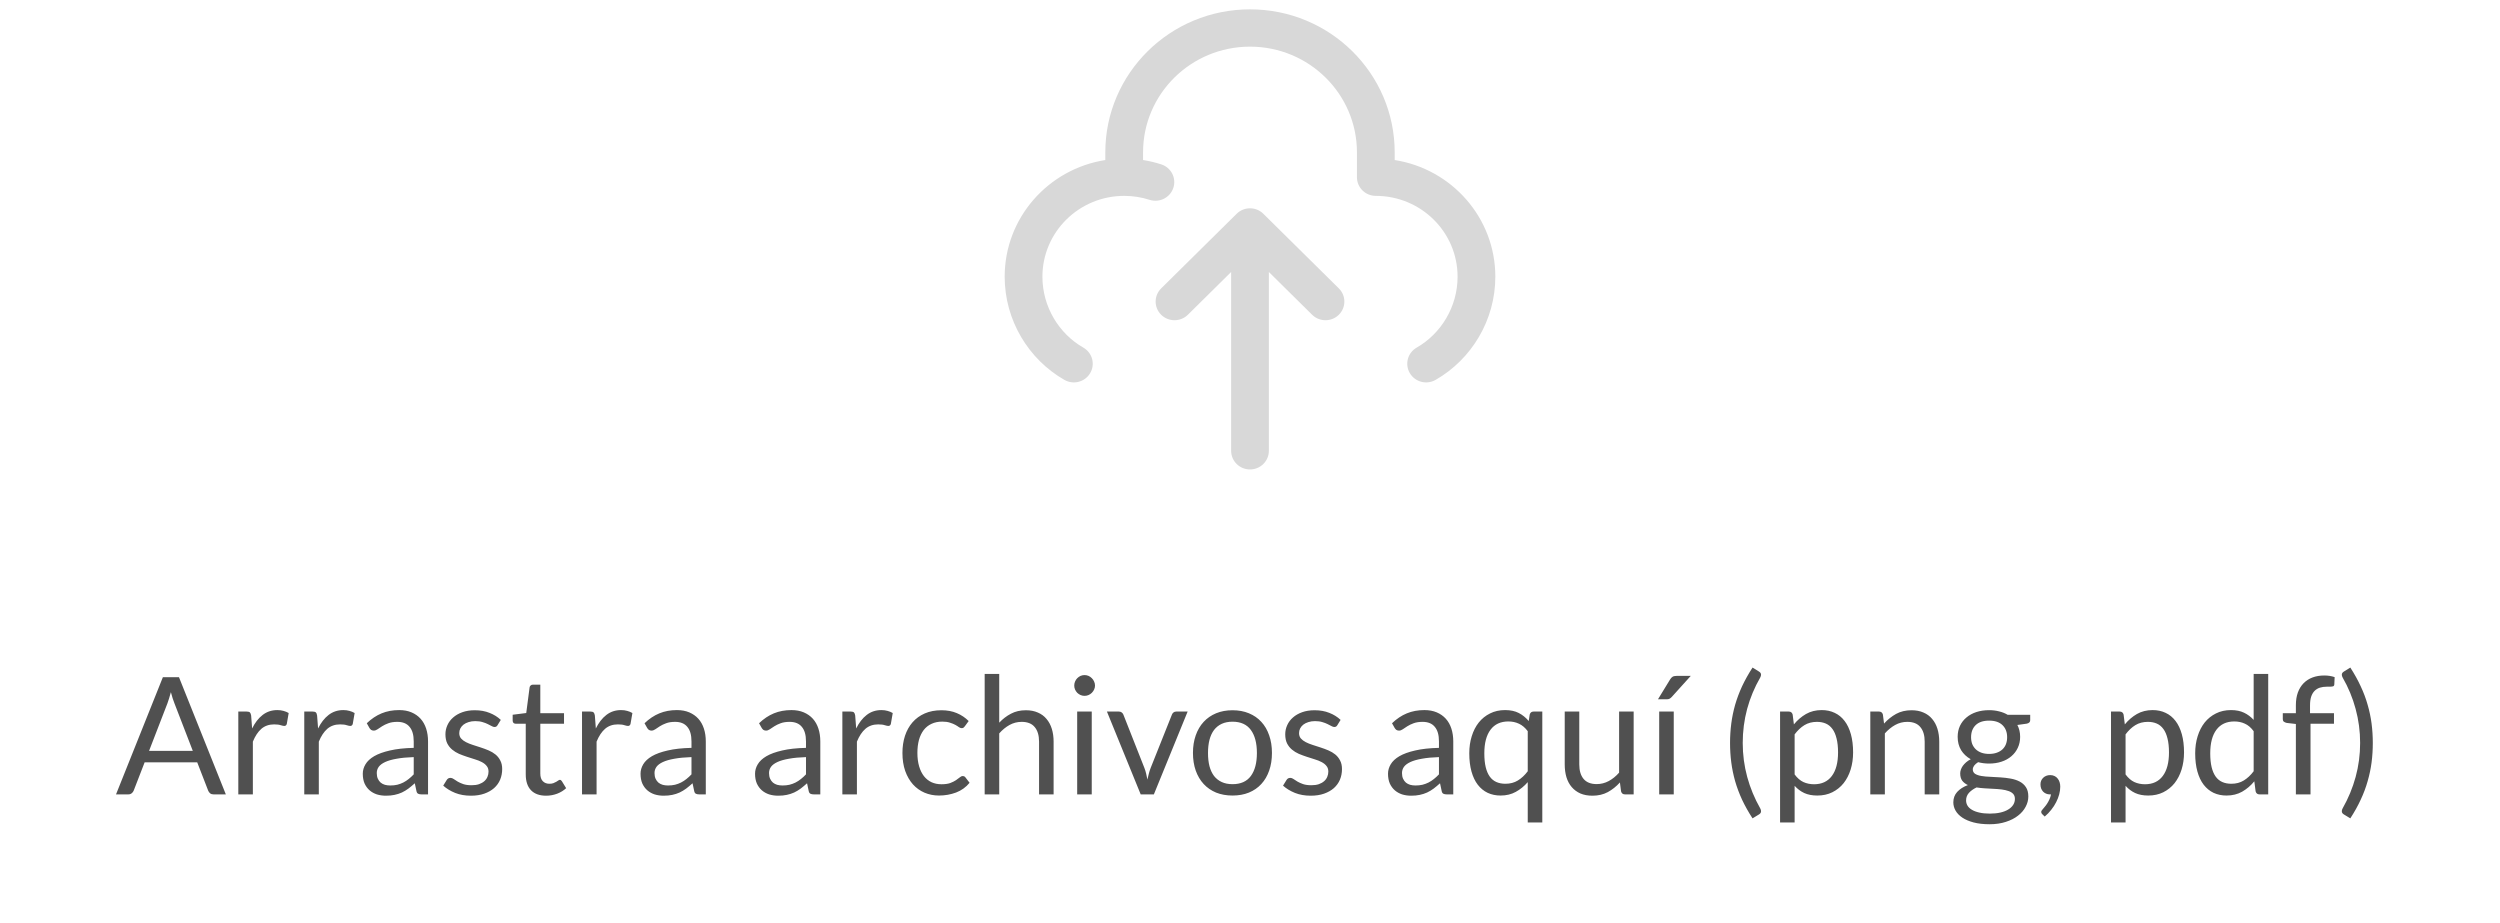 <svg width="214" height="79" viewBox="0 0 214 79" fill="none" xmlns="http://www.w3.org/2000/svg">
<path d="M19.332 68H18.282C18.161 68 18.063 67.97 17.988 67.909C17.914 67.848 17.858 67.771 17.82 67.678L16.882 65.256H12.381L11.443 67.678C11.411 67.762 11.355 67.837 11.275 67.902C11.196 67.967 11.098 68 10.981 68H9.931L13.942 57.969H15.321L19.332 68ZM12.759 64.276H16.504L14.929 60.195C14.827 59.943 14.726 59.628 14.628 59.25C14.577 59.441 14.526 59.619 14.474 59.782C14.428 59.941 14.381 60.081 14.334 60.202L12.759 64.276ZM20.399 68V60.909H21.113C21.248 60.909 21.342 60.935 21.393 60.986C21.444 61.037 21.479 61.126 21.498 61.252L21.582 62.358C21.825 61.863 22.123 61.478 22.478 61.203C22.837 60.923 23.257 60.783 23.738 60.783C23.934 60.783 24.111 60.806 24.27 60.853C24.429 60.895 24.576 60.956 24.711 61.035L24.55 61.966C24.517 62.083 24.445 62.141 24.333 62.141C24.268 62.141 24.167 62.12 24.032 62.078C23.897 62.031 23.708 62.008 23.465 62.008C23.031 62.008 22.667 62.134 22.373 62.386C22.084 62.638 21.841 63.004 21.645 63.485V68H20.399ZM26.045 68V60.909H26.759C26.895 60.909 26.988 60.935 27.039 60.986C27.091 61.037 27.126 61.126 27.144 61.252L27.228 62.358C27.471 61.863 27.77 61.478 28.124 61.203C28.484 60.923 28.904 60.783 29.384 60.783C29.58 60.783 29.758 60.806 29.916 60.853C30.075 60.895 30.222 60.956 30.357 61.035L30.196 61.966C30.164 62.083 30.091 62.141 29.979 62.141C29.914 62.141 29.814 62.12 29.678 62.078C29.543 62.031 29.354 62.008 29.111 62.008C28.677 62.008 28.313 62.134 28.019 62.386C27.73 62.638 27.487 63.004 27.291 63.485V68H26.045ZM36.64 68H36.087C35.966 68 35.868 67.981 35.793 67.944C35.718 67.907 35.669 67.827 35.646 67.706L35.506 67.048C35.319 67.216 35.138 67.368 34.96 67.503C34.783 67.634 34.596 67.746 34.4 67.839C34.204 67.928 33.994 67.995 33.77 68.042C33.551 68.089 33.306 68.112 33.035 68.112C32.76 68.112 32.501 68.075 32.258 68C32.02 67.921 31.812 67.804 31.635 67.65C31.458 67.496 31.316 67.302 31.208 67.069C31.105 66.831 31.054 66.551 31.054 66.229C31.054 65.949 31.131 65.681 31.285 65.424C31.439 65.163 31.686 64.932 32.027 64.731C32.373 64.53 32.823 64.367 33.378 64.241C33.934 64.11 34.612 64.036 35.415 64.017V63.464C35.415 62.913 35.296 62.498 35.058 62.218C34.825 61.933 34.477 61.791 34.015 61.791C33.712 61.791 33.455 61.831 33.245 61.91C33.04 61.985 32.86 62.071 32.706 62.169C32.557 62.262 32.426 62.349 32.314 62.428C32.207 62.503 32.099 62.54 31.992 62.54C31.908 62.54 31.834 62.519 31.768 62.477C31.707 62.43 31.659 62.374 31.621 62.309L31.397 61.91C31.789 61.532 32.212 61.25 32.664 61.063C33.117 60.876 33.618 60.783 34.169 60.783C34.566 60.783 34.918 60.848 35.226 60.979C35.534 61.11 35.793 61.292 36.003 61.525C36.213 61.758 36.372 62.041 36.479 62.372C36.587 62.703 36.64 63.067 36.64 63.464V68ZM33.406 67.237C33.626 67.237 33.826 67.216 34.008 67.174C34.19 67.127 34.361 67.064 34.519 66.985C34.682 66.901 34.837 66.801 34.981 66.684C35.13 66.567 35.275 66.434 35.415 66.285V64.808C34.841 64.827 34.353 64.873 33.952 64.948C33.551 65.018 33.224 65.111 32.972 65.228C32.72 65.345 32.536 65.482 32.419 65.641C32.307 65.8 32.251 65.977 32.251 66.173C32.251 66.36 32.282 66.521 32.342 66.656C32.403 66.791 32.484 66.903 32.587 66.992C32.69 67.076 32.811 67.139 32.951 67.181C33.091 67.218 33.243 67.237 33.406 67.237ZM42.588 62.078C42.532 62.181 42.446 62.232 42.329 62.232C42.259 62.232 42.179 62.206 42.091 62.155C42.002 62.104 41.892 62.048 41.762 61.987C41.636 61.922 41.484 61.863 41.307 61.812C41.13 61.756 40.919 61.728 40.677 61.728C40.467 61.728 40.278 61.756 40.11 61.812C39.942 61.863 39.797 61.936 39.676 62.029C39.559 62.122 39.468 62.232 39.403 62.358C39.342 62.479 39.312 62.612 39.312 62.757C39.312 62.939 39.363 63.091 39.466 63.212C39.573 63.333 39.713 63.438 39.886 63.527C40.059 63.616 40.255 63.695 40.474 63.765C40.693 63.83 40.917 63.903 41.146 63.982C41.379 64.057 41.605 64.141 41.825 64.234C42.044 64.327 42.24 64.444 42.413 64.584C42.586 64.724 42.723 64.897 42.826 65.102C42.933 65.303 42.987 65.545 42.987 65.83C42.987 66.157 42.928 66.46 42.812 66.74C42.695 67.015 42.523 67.256 42.294 67.461C42.065 67.662 41.785 67.82 41.454 67.937C41.123 68.054 40.74 68.112 40.306 68.112C39.811 68.112 39.363 68.033 38.962 67.874C38.56 67.711 38.22 67.503 37.94 67.251L38.234 66.775C38.271 66.714 38.316 66.668 38.367 66.635C38.418 66.602 38.486 66.586 38.57 66.586C38.654 66.586 38.742 66.619 38.836 66.684C38.929 66.749 39.041 66.822 39.172 66.901C39.307 66.98 39.468 67.053 39.655 67.118C39.846 67.183 40.084 67.216 40.369 67.216C40.611 67.216 40.824 67.186 41.006 67.125C41.188 67.06 41.34 66.973 41.461 66.866C41.582 66.759 41.671 66.635 41.727 66.495C41.788 66.355 41.818 66.206 41.818 66.047C41.818 65.851 41.764 65.69 41.657 65.564C41.554 65.433 41.416 65.324 41.244 65.235C41.071 65.142 40.873 65.062 40.649 64.997C40.429 64.927 40.203 64.855 39.97 64.78C39.741 64.705 39.515 64.621 39.291 64.528C39.072 64.43 38.876 64.309 38.703 64.164C38.53 64.019 38.39 63.842 38.283 63.632C38.18 63.417 38.129 63.158 38.129 62.855C38.129 62.584 38.185 62.325 38.297 62.078C38.409 61.826 38.572 61.607 38.787 61.42C39.002 61.229 39.265 61.077 39.578 60.965C39.891 60.853 40.248 60.797 40.649 60.797C41.115 60.797 41.533 60.872 41.902 61.021C42.275 61.166 42.597 61.366 42.868 61.623L42.588 62.078ZM46.747 68.112C46.187 68.112 45.755 67.956 45.452 67.643C45.154 67.33 45.004 66.88 45.004 66.292V61.952H44.15C44.075 61.952 44.013 61.931 43.961 61.889C43.91 61.842 43.884 61.772 43.884 61.679V61.182L45.046 61.035L45.333 58.844C45.343 58.774 45.373 58.718 45.424 58.676C45.475 58.629 45.541 58.606 45.62 58.606H46.25V61.049H48.28V61.952H46.25V66.208C46.25 66.507 46.322 66.728 46.467 66.873C46.612 67.018 46.798 67.09 47.027 67.09C47.158 67.09 47.27 67.074 47.363 67.041C47.461 67.004 47.545 66.964 47.615 66.922C47.685 66.88 47.743 66.843 47.79 66.81C47.842 66.773 47.886 66.754 47.923 66.754C47.989 66.754 48.047 66.794 48.098 66.873L48.462 67.468C48.248 67.669 47.989 67.827 47.685 67.944C47.382 68.056 47.069 68.112 46.747 68.112ZM49.821 68V60.909H50.535C50.67 60.909 50.764 60.935 50.815 60.986C50.866 61.037 50.901 61.126 50.92 61.252L51.004 62.358C51.246 61.863 51.545 61.478 51.9 61.203C52.259 60.923 52.679 60.783 53.16 60.783C53.356 60.783 53.533 60.806 53.692 60.853C53.85 60.895 53.998 60.956 54.133 61.035L53.972 61.966C53.939 62.083 53.867 62.141 53.755 62.141C53.69 62.141 53.589 62.12 53.454 62.078C53.319 62.031 53.13 62.008 52.887 62.008C52.453 62.008 52.089 62.134 51.795 62.386C51.505 62.638 51.263 63.004 51.067 63.485V68H49.821ZM60.416 68H59.862C59.741 68 59.643 67.981 59.569 67.944C59.494 67.907 59.445 67.827 59.422 67.706L59.282 67.048C59.095 67.216 58.913 67.368 58.736 67.503C58.558 67.634 58.371 67.746 58.175 67.839C57.98 67.928 57.77 67.995 57.545 68.042C57.326 68.089 57.081 68.112 56.81 68.112C56.535 68.112 56.276 68.075 56.033 68C55.795 67.921 55.588 67.804 55.41 67.65C55.233 67.496 55.091 67.302 54.983 67.069C54.881 66.831 54.83 66.551 54.83 66.229C54.83 65.949 54.907 65.681 55.06 65.424C55.215 65.163 55.462 64.932 55.803 64.731C56.148 64.53 56.598 64.367 57.154 64.241C57.709 64.11 58.388 64.036 59.191 64.017V63.464C59.191 62.913 59.072 62.498 58.834 62.218C58.6 61.933 58.252 61.791 57.791 61.791C57.487 61.791 57.23 61.831 57.02 61.91C56.815 61.985 56.636 62.071 56.481 62.169C56.332 62.262 56.202 62.349 56.09 62.428C55.982 62.503 55.875 62.54 55.767 62.54C55.684 62.54 55.609 62.519 55.544 62.477C55.483 62.43 55.434 62.374 55.397 62.309L55.172 61.91C55.565 61.532 55.987 61.25 56.44 61.063C56.892 60.876 57.394 60.783 57.944 60.783C58.341 60.783 58.694 60.848 59.002 60.979C59.309 61.11 59.569 61.292 59.779 61.525C59.989 61.758 60.147 62.041 60.255 62.372C60.362 62.703 60.416 63.067 60.416 63.464V68ZM57.181 67.237C57.401 67.237 57.602 67.216 57.783 67.174C57.965 67.127 58.136 67.064 58.294 66.985C58.458 66.901 58.612 66.801 58.757 66.684C58.906 66.567 59.05 66.434 59.191 66.285V64.808C58.617 64.827 58.129 64.873 57.727 64.948C57.326 65.018 56.999 65.111 56.748 65.228C56.495 65.345 56.311 65.482 56.194 65.641C56.083 65.8 56.026 65.977 56.026 66.173C56.026 66.36 56.057 66.521 56.117 66.656C56.178 66.791 56.26 66.903 56.362 66.992C56.465 67.076 56.587 67.139 56.727 67.181C56.867 67.218 57.018 67.237 57.181 67.237ZM70.218 68H69.665C69.544 68 69.446 67.981 69.371 67.944C69.297 67.907 69.248 67.827 69.224 67.706L69.084 67.048C68.898 67.216 68.716 67.368 68.538 67.503C68.361 67.634 68.174 67.746 67.978 67.839C67.782 67.928 67.572 67.995 67.348 68.042C67.129 68.089 66.884 68.112 66.613 68.112C66.338 68.112 66.079 68.075 65.836 68C65.598 67.921 65.391 67.804 65.213 67.65C65.036 67.496 64.894 67.302 64.786 67.069C64.684 66.831 64.632 66.551 64.632 66.229C64.632 65.949 64.709 65.681 64.863 65.424C65.017 65.163 65.265 64.932 65.605 64.731C65.951 64.53 66.401 64.367 66.956 64.241C67.512 64.11 68.191 64.036 68.993 64.017V63.464C68.993 62.913 68.874 62.498 68.636 62.218C68.403 61.933 68.055 61.791 67.593 61.791C67.29 61.791 67.033 61.831 66.823 61.91C66.618 61.985 66.438 62.071 66.284 62.169C66.135 62.262 66.004 62.349 65.892 62.428C65.785 62.503 65.678 62.54 65.57 62.54C65.486 62.54 65.412 62.519 65.346 62.477C65.286 62.43 65.237 62.374 65.199 62.309L64.975 61.91C65.367 61.532 65.79 61.25 66.242 61.063C66.695 60.876 67.197 60.783 67.747 60.783C68.144 60.783 68.496 60.848 68.804 60.979C69.112 61.11 69.371 61.292 69.581 61.525C69.791 61.758 69.95 62.041 70.057 62.372C70.165 62.703 70.218 63.067 70.218 63.464V68ZM66.984 67.237C67.204 67.237 67.404 67.216 67.586 67.174C67.768 67.127 67.939 67.064 68.097 66.985C68.261 66.901 68.415 66.801 68.559 66.684C68.709 66.567 68.853 66.434 68.993 66.285V64.808C68.419 64.827 67.932 64.873 67.53 64.948C67.129 65.018 66.802 65.111 66.55 65.228C66.298 65.345 66.114 65.482 65.997 65.641C65.885 65.8 65.829 65.977 65.829 66.173C65.829 66.36 65.86 66.521 65.92 66.656C65.981 66.791 66.063 66.903 66.165 66.992C66.268 67.076 66.389 67.139 66.529 67.181C66.669 67.218 66.821 67.237 66.984 67.237ZM72.106 68V60.909H72.82C72.955 60.909 73.049 60.935 73.1 60.986C73.151 61.037 73.186 61.126 73.205 61.252L73.289 62.358C73.532 61.863 73.83 61.478 74.185 61.203C74.544 60.923 74.964 60.783 75.445 60.783C75.641 60.783 75.818 60.806 75.977 60.853C76.136 60.895 76.283 60.956 76.418 61.035L76.257 61.966C76.224 62.083 76.152 62.141 76.04 62.141C75.975 62.141 75.874 62.12 75.739 62.078C75.604 62.031 75.415 62.008 75.172 62.008C74.738 62.008 74.374 62.134 74.08 62.386C73.791 62.638 73.548 63.004 73.352 63.485V68H72.106ZM82.59 62.169C82.552 62.22 82.515 62.26 82.478 62.288C82.44 62.316 82.386 62.33 82.317 62.33C82.246 62.33 82.169 62.302 82.085 62.246C82.006 62.185 81.903 62.12 81.778 62.05C81.651 61.98 81.498 61.917 81.316 61.861C81.138 61.8 80.919 61.77 80.657 61.77C80.312 61.77 80.007 61.833 79.74 61.959C79.475 62.08 79.251 62.258 79.069 62.491C78.891 62.724 78.756 63.007 78.662 63.338C78.574 63.669 78.529 64.04 78.529 64.451C78.529 64.88 78.579 65.263 78.677 65.599C78.775 65.93 78.912 66.21 79.09 66.439C79.267 66.663 79.481 66.836 79.734 66.957C79.99 67.074 80.277 67.132 80.594 67.132C80.898 67.132 81.147 67.097 81.344 67.027C81.54 66.952 81.703 66.871 81.834 66.782C81.964 66.693 82.072 66.614 82.156 66.544C82.24 66.469 82.323 66.432 82.407 66.432C82.515 66.432 82.594 66.472 82.645 66.551L82.996 67.006C82.688 67.384 82.302 67.662 81.841 67.839C81.379 68.012 80.891 68.098 80.377 68.098C79.934 68.098 79.521 68.016 79.138 67.853C78.76 67.69 78.431 67.454 78.151 67.146C77.871 66.833 77.65 66.451 77.487 65.998C77.328 65.545 77.249 65.03 77.249 64.451C77.249 63.924 77.321 63.436 77.466 62.988C77.615 62.54 77.829 62.155 78.109 61.833C78.394 61.506 78.744 61.252 79.159 61.07C79.575 60.888 80.051 60.797 80.588 60.797C81.082 60.797 81.521 60.879 81.903 61.042C82.286 61.201 82.624 61.427 82.918 61.721L82.59 62.169ZM84.288 68V57.689H85.534V61.861C85.837 61.539 86.173 61.282 86.542 61.091C86.91 60.895 87.335 60.797 87.816 60.797C88.203 60.797 88.544 60.862 88.838 60.993C89.136 61.119 89.384 61.301 89.58 61.539C89.78 61.772 89.932 62.055 90.035 62.386C90.137 62.717 90.189 63.084 90.189 63.485V68H88.943V63.485C88.943 62.948 88.819 62.533 88.572 62.239C88.329 61.94 87.956 61.791 87.452 61.791C87.083 61.791 86.738 61.88 86.416 62.057C86.098 62.234 85.804 62.475 85.534 62.778V68H84.288ZM93.453 60.909V68H92.207V60.909H93.453ZM93.733 58.683C93.733 58.804 93.707 58.919 93.656 59.026C93.609 59.129 93.544 59.222 93.46 59.306C93.381 59.385 93.287 59.448 93.18 59.495C93.073 59.542 92.958 59.565 92.837 59.565C92.716 59.565 92.601 59.542 92.494 59.495C92.391 59.448 92.298 59.385 92.214 59.306C92.135 59.222 92.072 59.129 92.025 59.026C91.978 58.919 91.955 58.804 91.955 58.683C91.955 58.562 91.978 58.447 92.025 58.34C92.072 58.228 92.135 58.132 92.214 58.053C92.298 57.969 92.391 57.904 92.494 57.857C92.601 57.81 92.716 57.787 92.837 57.787C92.958 57.787 93.073 57.81 93.18 57.857C93.287 57.904 93.381 57.969 93.46 58.053C93.544 58.132 93.609 58.228 93.656 58.34C93.707 58.447 93.733 58.562 93.733 58.683ZM94.753 60.909H95.775C95.873 60.909 95.955 60.935 96.02 60.986C96.085 61.037 96.132 61.098 96.16 61.168L97.959 65.732C98.024 65.9 98.076 66.068 98.113 66.236C98.15 66.404 98.185 66.57 98.218 66.733C98.255 66.57 98.295 66.404 98.337 66.236C98.379 66.068 98.433 65.9 98.498 65.732L100.318 61.168C100.346 61.093 100.39 61.033 100.451 60.986C100.516 60.935 100.596 60.909 100.689 60.909H101.662L98.771 68H97.644L94.753 60.909ZM105.505 60.797C106.023 60.797 106.49 60.883 106.905 61.056C107.325 61.229 107.68 61.474 107.969 61.791C108.263 62.108 108.487 62.493 108.641 62.946C108.8 63.394 108.879 63.896 108.879 64.451C108.879 65.011 108.8 65.515 108.641 65.963C108.487 66.411 108.263 66.794 107.969 67.111C107.68 67.428 107.325 67.673 106.905 67.846C106.49 68.014 106.023 68.098 105.505 68.098C104.987 68.098 104.518 68.014 104.098 67.846C103.683 67.673 103.328 67.428 103.034 67.111C102.74 66.794 102.514 66.411 102.355 65.963C102.197 65.515 102.117 65.011 102.117 64.451C102.117 63.896 102.197 63.394 102.355 62.946C102.514 62.493 102.74 62.108 103.034 61.791C103.328 61.474 103.683 61.229 104.098 61.056C104.518 60.883 104.987 60.797 105.505 60.797ZM105.505 67.125C106.205 67.125 106.728 66.892 107.073 66.425C107.419 65.954 107.591 65.298 107.591 64.458C107.591 63.613 107.419 62.955 107.073 62.484C106.728 62.013 106.205 61.777 105.505 61.777C105.151 61.777 104.843 61.838 104.581 61.959C104.32 62.08 104.101 62.255 103.923 62.484C103.751 62.713 103.62 62.995 103.531 63.331C103.447 63.662 103.405 64.038 103.405 64.458C103.405 64.878 103.447 65.254 103.531 65.585C103.62 65.916 103.751 66.196 103.923 66.425C104.101 66.649 104.32 66.822 104.581 66.943C104.843 67.064 105.151 67.125 105.505 67.125ZM114.475 62.078C114.419 62.181 114.332 62.232 114.216 62.232C114.146 62.232 114.066 62.206 113.978 62.155C113.889 62.104 113.779 62.048 113.649 61.987C113.523 61.922 113.371 61.863 113.194 61.812C113.016 61.756 112.806 61.728 112.564 61.728C112.354 61.728 112.165 61.756 111.997 61.812C111.829 61.863 111.684 61.936 111.563 62.029C111.446 62.122 111.355 62.232 111.29 62.358C111.229 62.479 111.199 62.612 111.199 62.757C111.199 62.939 111.25 63.091 111.353 63.212C111.46 63.333 111.6 63.438 111.773 63.527C111.945 63.616 112.141 63.695 112.361 63.765C112.58 63.83 112.804 63.903 113.033 63.982C113.266 64.057 113.492 64.141 113.712 64.234C113.931 64.327 114.127 64.444 114.3 64.584C114.472 64.724 114.61 64.897 114.713 65.102C114.82 65.303 114.874 65.545 114.874 65.83C114.874 66.157 114.815 66.46 114.699 66.74C114.582 67.015 114.409 67.256 114.181 67.461C113.952 67.662 113.672 67.82 113.341 67.937C113.009 68.054 112.627 68.112 112.193 68.112C111.698 68.112 111.25 68.033 110.849 67.874C110.447 67.711 110.107 67.503 109.827 67.251L110.121 66.775C110.158 66.714 110.202 66.668 110.254 66.635C110.305 66.602 110.373 66.586 110.457 66.586C110.541 66.586 110.629 66.619 110.723 66.684C110.816 66.749 110.928 66.822 111.059 66.901C111.194 66.98 111.355 67.053 111.542 67.118C111.733 67.183 111.971 67.216 112.256 67.216C112.498 67.216 112.711 67.186 112.893 67.125C113.075 67.06 113.226 66.973 113.348 66.866C113.469 66.759 113.558 66.635 113.614 66.495C113.674 66.355 113.705 66.206 113.705 66.047C113.705 65.851 113.651 65.69 113.544 65.564C113.441 65.433 113.303 65.324 113.131 65.235C112.958 65.142 112.76 65.062 112.536 64.997C112.316 64.927 112.09 64.855 111.857 64.78C111.628 64.705 111.402 64.621 111.178 64.528C110.958 64.43 110.762 64.309 110.59 64.164C110.417 64.019 110.277 63.842 110.17 63.632C110.067 63.417 110.016 63.158 110.016 62.855C110.016 62.584 110.072 62.325 110.184 62.078C110.296 61.826 110.459 61.607 110.674 61.42C110.888 61.229 111.152 61.077 111.465 60.965C111.777 60.853 112.134 60.797 112.536 60.797C113.002 60.797 113.42 60.872 113.789 61.021C114.162 61.166 114.484 61.366 114.755 61.623L114.475 62.078ZM124.4 68H123.847C123.726 68 123.628 67.981 123.553 67.944C123.478 67.907 123.429 67.827 123.406 67.706L123.266 67.048C123.079 67.216 122.897 67.368 122.72 67.503C122.543 67.634 122.356 67.746 122.16 67.839C121.964 67.928 121.754 67.995 121.53 68.042C121.311 68.089 121.066 68.112 120.795 68.112C120.52 68.112 120.261 68.075 120.018 68C119.78 67.921 119.572 67.804 119.395 67.65C119.218 67.496 119.075 67.302 118.968 67.069C118.865 66.831 118.814 66.551 118.814 66.229C118.814 65.949 118.891 65.681 119.045 65.424C119.199 65.163 119.446 64.932 119.787 64.731C120.132 64.53 120.583 64.367 121.138 64.241C121.693 64.11 122.372 64.036 123.175 64.017V63.464C123.175 62.913 123.056 62.498 122.818 62.218C122.585 61.933 122.237 61.791 121.775 61.791C121.472 61.791 121.215 61.831 121.005 61.91C120.8 61.985 120.62 62.071 120.466 62.169C120.317 62.262 120.186 62.349 120.074 62.428C119.967 62.503 119.859 62.54 119.752 62.54C119.668 62.54 119.593 62.519 119.528 62.477C119.467 62.43 119.418 62.374 119.381 62.309L119.157 61.91C119.549 61.532 119.971 61.25 120.424 61.063C120.877 60.876 121.378 60.783 121.929 60.783C122.326 60.783 122.678 60.848 122.986 60.979C123.294 61.11 123.553 61.292 123.763 61.525C123.973 61.758 124.132 62.041 124.239 62.372C124.346 62.703 124.4 63.067 124.4 63.464V68ZM121.166 67.237C121.385 67.237 121.586 67.216 121.768 67.174C121.95 67.127 122.12 67.064 122.279 66.985C122.442 66.901 122.596 66.801 122.741 66.684C122.89 66.567 123.035 66.434 123.175 66.285V64.808C122.601 64.827 122.113 64.873 121.712 64.948C121.311 65.018 120.984 65.111 120.732 65.228C120.48 65.345 120.296 65.482 120.179 65.641C120.067 65.8 120.011 65.977 120.011 66.173C120.011 66.36 120.041 66.521 120.102 66.656C120.163 66.791 120.244 66.903 120.347 66.992C120.45 67.076 120.571 67.139 120.711 67.181C120.851 67.218 121.003 67.237 121.166 67.237ZM132.021 60.909V70.401H130.775V66.95C130.476 67.295 130.135 67.573 129.753 67.783C129.375 67.993 128.941 68.098 128.451 68.098C128.045 68.098 127.676 68.021 127.345 67.867C127.013 67.708 126.731 67.477 126.498 67.174C126.264 66.871 126.085 66.493 125.959 66.04C125.833 65.587 125.77 65.067 125.77 64.479C125.77 63.956 125.84 63.471 125.98 63.023C126.12 62.57 126.32 62.178 126.582 61.847C126.848 61.516 127.17 61.257 127.548 61.07C127.926 60.879 128.355 60.783 128.836 60.783C129.293 60.783 129.68 60.865 129.998 61.028C130.32 61.191 130.607 61.422 130.859 61.721L130.943 61.168C130.989 60.995 131.101 60.909 131.279 60.909H132.021ZM128.864 67.09C129.27 67.09 129.624 66.997 129.928 66.81C130.236 66.623 130.518 66.36 130.775 66.019V62.589C130.551 62.29 130.301 62.078 130.026 61.952C129.75 61.821 129.447 61.756 129.116 61.756C128.453 61.756 127.944 61.992 127.59 62.463C127.235 62.934 127.058 63.606 127.058 64.479C127.058 64.941 127.097 65.338 127.177 65.669C127.256 65.996 127.373 66.266 127.527 66.481C127.681 66.691 127.87 66.845 128.094 66.943C128.318 67.041 128.574 67.09 128.864 67.09ZM135.186 60.909V65.431C135.186 65.968 135.31 66.383 135.557 66.677C135.804 66.971 136.178 67.118 136.677 67.118C137.041 67.118 137.384 67.032 137.706 66.859C138.028 66.686 138.324 66.446 138.595 66.138V60.909H139.841V68H139.099C138.922 68 138.81 67.914 138.763 67.741L138.665 66.978C138.357 67.319 138.012 67.594 137.629 67.804C137.246 68.009 136.808 68.112 136.313 68.112C135.926 68.112 135.583 68.049 135.284 67.923C134.99 67.792 134.743 67.61 134.542 67.377C134.341 67.144 134.19 66.861 134.087 66.53C133.989 66.199 133.94 65.832 133.94 65.431V60.909H135.186ZM143.273 60.909V68H142.027V60.909H143.273ZM144.729 57.857L143.098 59.663C143.033 59.733 142.968 59.784 142.902 59.817C142.842 59.845 142.762 59.859 142.664 59.859H141.922L142.958 58.165C143.024 58.058 143.094 57.981 143.168 57.934C143.248 57.883 143.362 57.857 143.511 57.857H144.729ZM149.177 63.597C149.177 64.596 149.306 65.566 149.562 66.509C149.819 67.447 150.19 68.343 150.675 69.197C150.703 69.248 150.722 69.293 150.731 69.33C150.741 69.367 150.745 69.405 150.745 69.442C150.745 69.507 150.729 69.561 150.696 69.603C150.664 69.645 150.622 69.682 150.57 69.715L150.017 70.051C149.667 69.514 149.369 68.982 149.121 68.455C148.879 67.928 148.68 67.398 148.526 66.866C148.377 66.334 148.267 65.8 148.197 65.263C148.127 64.722 148.092 64.166 148.092 63.597C148.092 63.032 148.127 62.479 148.197 61.938C148.267 61.397 148.377 60.862 148.526 60.335C148.68 59.803 148.879 59.273 149.121 58.746C149.369 58.219 149.667 57.684 150.017 57.143L150.57 57.486C150.622 57.519 150.664 57.556 150.696 57.598C150.729 57.64 150.745 57.694 150.745 57.759C150.745 57.829 150.722 57.908 150.675 57.997C150.185 58.846 149.812 59.742 149.555 60.685C149.303 61.628 149.177 62.598 149.177 63.597ZM152.374 70.401V60.909H153.116C153.293 60.909 153.405 60.995 153.452 61.168L153.557 62.008C153.86 61.639 154.205 61.343 154.593 61.119C154.985 60.895 155.435 60.783 155.944 60.783C156.35 60.783 156.718 60.862 157.05 61.021C157.381 61.175 157.663 61.406 157.897 61.714C158.13 62.017 158.31 62.395 158.436 62.848C158.562 63.301 158.625 63.821 158.625 64.409C158.625 64.932 158.555 65.419 158.415 65.872C158.275 66.32 158.074 66.71 157.813 67.041C157.551 67.368 157.229 67.627 156.847 67.818C156.469 68.005 156.042 68.098 155.566 68.098C155.127 68.098 154.751 68.026 154.439 67.881C154.131 67.736 153.858 67.531 153.62 67.265V70.401H152.374ZM155.531 61.791C155.125 61.791 154.768 61.884 154.46 62.071C154.156 62.258 153.876 62.521 153.62 62.862V66.292C153.848 66.6 154.098 66.817 154.369 66.943C154.644 67.069 154.95 67.132 155.286 67.132C155.944 67.132 156.45 66.896 156.805 66.425C157.159 65.954 157.337 65.282 157.337 64.409C157.337 63.947 157.295 63.55 157.211 63.219C157.131 62.888 157.015 62.617 156.861 62.407C156.707 62.192 156.518 62.036 156.294 61.938C156.07 61.84 155.815 61.791 155.531 61.791ZM160.098 68V60.909H160.84C161.018 60.909 161.13 60.995 161.176 61.168L161.274 61.938C161.582 61.597 161.925 61.322 162.303 61.112C162.686 60.902 163.127 60.797 163.626 60.797C164.014 60.797 164.354 60.862 164.648 60.993C164.947 61.119 165.194 61.301 165.39 61.539C165.591 61.772 165.743 62.055 165.845 62.386C165.948 62.717 165.999 63.084 165.999 63.485V68H164.753V63.485C164.753 62.948 164.63 62.533 164.382 62.239C164.14 61.94 163.766 61.791 163.262 61.791C162.894 61.791 162.548 61.88 162.226 62.057C161.909 62.234 161.615 62.475 161.344 62.778V68H160.098ZM170.264 60.79C170.572 60.79 170.859 60.825 171.125 60.895C171.396 60.96 171.641 61.058 171.86 61.189H173.785V61.651C173.785 61.805 173.687 61.903 173.491 61.945L172.686 62.057C172.845 62.36 172.924 62.699 172.924 63.072C172.924 63.417 172.857 63.732 172.721 64.017C172.591 64.297 172.406 64.537 172.168 64.738C171.935 64.939 171.655 65.093 171.328 65.2C171.006 65.307 170.652 65.361 170.264 65.361C169.933 65.361 169.62 65.321 169.326 65.242C169.177 65.335 169.063 65.436 168.983 65.543C168.909 65.65 168.871 65.755 168.871 65.858C168.871 66.026 168.939 66.154 169.074 66.243C169.21 66.327 169.389 66.388 169.613 66.425C169.837 66.462 170.092 66.486 170.376 66.495C170.661 66.504 170.95 66.521 171.244 66.544C171.543 66.563 171.835 66.598 172.119 66.649C172.404 66.7 172.658 66.784 172.882 66.901C173.106 67.018 173.286 67.179 173.421 67.384C173.557 67.589 173.624 67.855 173.624 68.182C173.624 68.485 173.547 68.779 173.393 69.064C173.244 69.349 173.027 69.601 172.742 69.82C172.458 70.044 172.11 70.221 171.699 70.352C171.289 70.487 170.824 70.555 170.306 70.555C169.788 70.555 169.333 70.504 168.941 70.401C168.554 70.298 168.232 70.161 167.975 69.988C167.719 69.815 167.525 69.615 167.394 69.386C167.268 69.162 167.205 68.926 167.205 68.679C167.205 68.329 167.315 68.033 167.534 67.79C167.758 67.543 168.064 67.347 168.451 67.202C168.251 67.109 168.09 66.985 167.968 66.831C167.852 66.672 167.793 66.462 167.793 66.201C167.793 66.098 167.812 65.993 167.849 65.886C167.887 65.774 167.943 65.664 168.017 65.557C168.097 65.45 168.192 65.347 168.304 65.249C168.416 65.151 168.547 65.065 168.696 64.99C168.346 64.794 168.071 64.535 167.87 64.213C167.674 63.886 167.576 63.506 167.576 63.072C167.576 62.727 167.642 62.414 167.772 62.134C167.908 61.849 168.094 61.609 168.332 61.413C168.57 61.212 168.853 61.058 169.179 60.951C169.511 60.844 169.872 60.79 170.264 60.79ZM172.476 68.385C172.476 68.208 172.427 68.065 172.329 67.958C172.231 67.851 172.098 67.769 171.93 67.713C171.762 67.652 171.569 67.608 171.349 67.58C171.13 67.552 170.899 67.533 170.656 67.524C170.414 67.51 170.166 67.496 169.914 67.482C169.662 67.468 169.422 67.442 169.193 67.405C168.927 67.531 168.71 67.685 168.542 67.867C168.379 68.049 168.297 68.266 168.297 68.518C168.297 68.677 168.337 68.824 168.416 68.959C168.5 69.099 168.626 69.218 168.794 69.316C168.962 69.419 169.172 69.498 169.424 69.554C169.681 69.615 169.982 69.645 170.327 69.645C170.663 69.645 170.964 69.615 171.23 69.554C171.496 69.493 171.72 69.407 171.902 69.295C172.089 69.183 172.231 69.05 172.329 68.896C172.427 68.742 172.476 68.572 172.476 68.385ZM170.264 64.535C170.516 64.535 170.738 64.5 170.929 64.43C171.125 64.36 171.289 64.262 171.419 64.136C171.55 64.01 171.648 63.861 171.713 63.688C171.779 63.511 171.811 63.317 171.811 63.107C171.811 62.673 171.678 62.328 171.412 62.071C171.151 61.814 170.768 61.686 170.264 61.686C169.765 61.686 169.382 61.814 169.116 62.071C168.855 62.328 168.724 62.673 168.724 63.107C168.724 63.317 168.757 63.511 168.822 63.688C168.892 63.861 168.993 64.01 169.123 64.136C169.254 64.262 169.415 64.36 169.606 64.43C169.798 64.5 170.017 64.535 170.264 64.535ZM174.664 67.139C174.664 67.032 174.683 66.931 174.72 66.838C174.762 66.74 174.818 66.656 174.888 66.586C174.963 66.511 175.051 66.453 175.154 66.411C175.257 66.369 175.369 66.348 175.49 66.348C175.63 66.348 175.754 66.374 175.861 66.425C175.973 66.476 176.064 66.549 176.134 66.642C176.209 66.731 176.265 66.836 176.302 66.957C176.339 67.074 176.358 67.202 176.358 67.342C176.358 67.552 176.328 67.771 176.267 68C176.206 68.224 176.12 68.446 176.008 68.665C175.896 68.889 175.756 69.106 175.588 69.316C175.425 69.526 175.238 69.72 175.028 69.897L174.818 69.694C174.757 69.638 174.727 69.573 174.727 69.498C174.727 69.437 174.76 69.374 174.825 69.309C174.872 69.258 174.93 69.188 175 69.099C175.075 69.015 175.149 68.917 175.224 68.805C175.299 68.693 175.366 68.569 175.427 68.434C175.492 68.299 175.539 68.154 175.567 68H175.476C175.355 68 175.245 67.979 175.147 67.937C175.049 67.895 174.963 67.837 174.888 67.762C174.818 67.683 174.762 67.592 174.72 67.489C174.683 67.382 174.664 67.265 174.664 67.139ZM180.702 70.401V60.909H181.444C181.621 60.909 181.733 60.995 181.78 61.168L181.885 62.008C182.188 61.639 182.533 61.343 182.921 61.119C183.313 60.895 183.763 60.783 184.272 60.783C184.678 60.783 185.046 60.862 185.378 61.021C185.709 61.175 185.991 61.406 186.225 61.714C186.458 62.017 186.638 62.395 186.764 62.848C186.89 63.301 186.953 63.821 186.953 64.409C186.953 64.932 186.883 65.419 186.743 65.872C186.603 66.32 186.402 66.71 186.141 67.041C185.879 67.368 185.557 67.627 185.175 67.818C184.797 68.005 184.37 68.098 183.894 68.098C183.455 68.098 183.079 68.026 182.767 67.881C182.459 67.736 182.186 67.531 181.948 67.265V70.401H180.702ZM183.859 61.791C183.453 61.791 183.096 61.884 182.788 62.071C182.484 62.258 182.204 62.521 181.948 62.862V66.292C182.176 66.6 182.426 66.817 182.697 66.943C182.972 67.069 183.278 67.132 183.614 67.132C184.272 67.132 184.778 66.896 185.133 66.425C185.487 65.954 185.665 65.282 185.665 64.409C185.665 63.947 185.623 63.55 185.539 63.219C185.459 62.888 185.343 62.617 185.189 62.407C185.035 62.192 184.846 62.036 184.622 61.938C184.398 61.84 184.143 61.791 183.859 61.791ZM193.417 68C193.24 68 193.128 67.914 193.081 67.741L192.969 66.88C192.666 67.249 192.318 67.545 191.926 67.769C191.539 67.988 191.093 68.098 190.589 68.098C190.183 68.098 189.815 68.021 189.483 67.867C189.152 67.708 188.87 67.477 188.636 67.174C188.403 66.871 188.223 66.493 188.097 66.04C187.971 65.587 187.908 65.067 187.908 64.479C187.908 63.956 187.978 63.471 188.118 63.023C188.258 62.57 188.459 62.178 188.72 61.847C188.986 61.516 189.308 61.257 189.686 61.07C190.064 60.879 190.494 60.783 190.974 60.783C191.408 60.783 191.779 60.858 192.087 61.007C192.395 61.152 192.671 61.357 192.913 61.623V57.689H194.159V68H193.417ZM191.002 67.09C191.408 67.09 191.763 66.997 192.066 66.81C192.374 66.623 192.657 66.36 192.913 66.019V62.589C192.685 62.281 192.433 62.066 192.157 61.945C191.887 61.819 191.586 61.756 191.254 61.756C190.592 61.756 190.083 61.992 189.728 62.463C189.374 62.934 189.196 63.606 189.196 64.479C189.196 64.941 189.236 65.338 189.315 65.669C189.395 65.996 189.511 66.266 189.665 66.481C189.819 66.691 190.008 66.845 190.232 66.943C190.456 67.041 190.713 67.09 191.002 67.09ZM196.527 68V61.973L195.743 61.882C195.645 61.859 195.563 61.824 195.498 61.777C195.437 61.726 195.407 61.653 195.407 61.56V61.049H196.527V60.363C196.527 59.957 196.583 59.598 196.695 59.285C196.811 58.968 196.975 58.702 197.185 58.487C197.399 58.268 197.656 58.102 197.955 57.99C198.253 57.878 198.589 57.822 198.963 57.822C199.28 57.822 199.574 57.869 199.845 57.962L199.817 58.585C199.812 58.678 199.772 58.734 199.698 58.753C199.623 58.772 199.518 58.781 199.383 58.781H199.166C198.951 58.781 198.755 58.809 198.578 58.865C198.405 58.921 198.256 59.012 198.13 59.138C198.004 59.264 197.906 59.43 197.836 59.635C197.77 59.84 197.738 60.095 197.738 60.398V61.049H199.789V61.952H197.78V68H196.527ZM202.027 63.597C202.027 62.598 201.899 61.628 201.642 60.685C201.39 59.742 201.019 58.846 200.529 57.997C200.483 57.908 200.459 57.829 200.459 57.759C200.459 57.694 200.476 57.64 200.508 57.598C200.541 57.556 200.583 57.519 200.634 57.486L201.187 57.143C201.537 57.684 201.834 58.219 202.076 58.746C202.324 59.273 202.522 59.803 202.671 60.335C202.825 60.862 202.937 61.397 203.007 61.938C203.077 62.479 203.112 63.032 203.112 63.597C203.112 64.166 203.077 64.722 203.007 65.263C202.937 65.8 202.825 66.334 202.671 66.866C202.522 67.398 202.324 67.928 202.076 68.455C201.834 68.982 201.537 69.514 201.187 70.051L200.634 69.715C200.583 69.682 200.541 69.645 200.508 69.603C200.476 69.561 200.459 69.507 200.459 69.442C200.459 69.405 200.464 69.367 200.473 69.33C200.483 69.293 200.501 69.248 200.529 69.197C201.015 68.343 201.386 67.447 201.642 66.509C201.899 65.566 202.027 64.596 202.027 63.597Z" fill="#505050"/>
<path fill-rule="evenodd" clip-rule="evenodd" d="M107 3.993C101.944 3.993 97.846 8.044 97.846 13.041V13.699C98.379 13.783 98.899 13.907 99.402 14.069C100.25 14.342 100.714 15.243 100.438 16.081C100.162 16.92 99.25 17.378 98.402 17.105C97.72 16.886 96.991 16.767 96.231 16.767C92.365 16.767 89.231 19.865 89.231 23.686C89.231 26.26 90.649 28.564 92.732 29.755C93.504 30.196 93.768 31.173 93.321 31.936C92.875 32.7 91.886 32.961 91.114 32.519C88.046 30.765 86 27.415 86 23.686C86 18.644 89.733 14.464 94.615 13.699V13.041C94.615 6.281 100.16 0.8 107 0.8C113.84 0.8 119.385 6.281 119.385 13.041V13.699C124.267 14.464 128 18.644 128 23.686C128 27.415 125.953 30.765 122.886 32.519C122.114 32.961 121.125 32.7 120.679 31.936C120.232 31.173 120.496 30.196 121.268 29.755C123.351 28.564 124.769 26.26 124.769 23.686C124.769 19.865 121.635 16.767 117.769 16.767C116.877 16.767 116.154 16.052 116.154 15.17V13.041C116.154 8.044 112.055 3.993 107 3.993ZM99.396 24.686L105.858 18.299C106.489 17.675 107.511 17.675 108.142 18.299L114.604 24.686C115.235 25.309 115.235 26.32 114.604 26.944C113.973 27.567 112.95 27.567 112.319 26.944L108.615 23.283V38.588C108.615 39.47 107.892 40.185 107 40.185C106.108 40.185 105.385 39.47 105.385 38.588V23.283L101.681 26.944C101.05 27.567 100.027 27.567 99.396 26.944C98.765 26.32 98.765 25.309 99.396 24.686Z" fill="#D8D8D8"/>
</svg>
